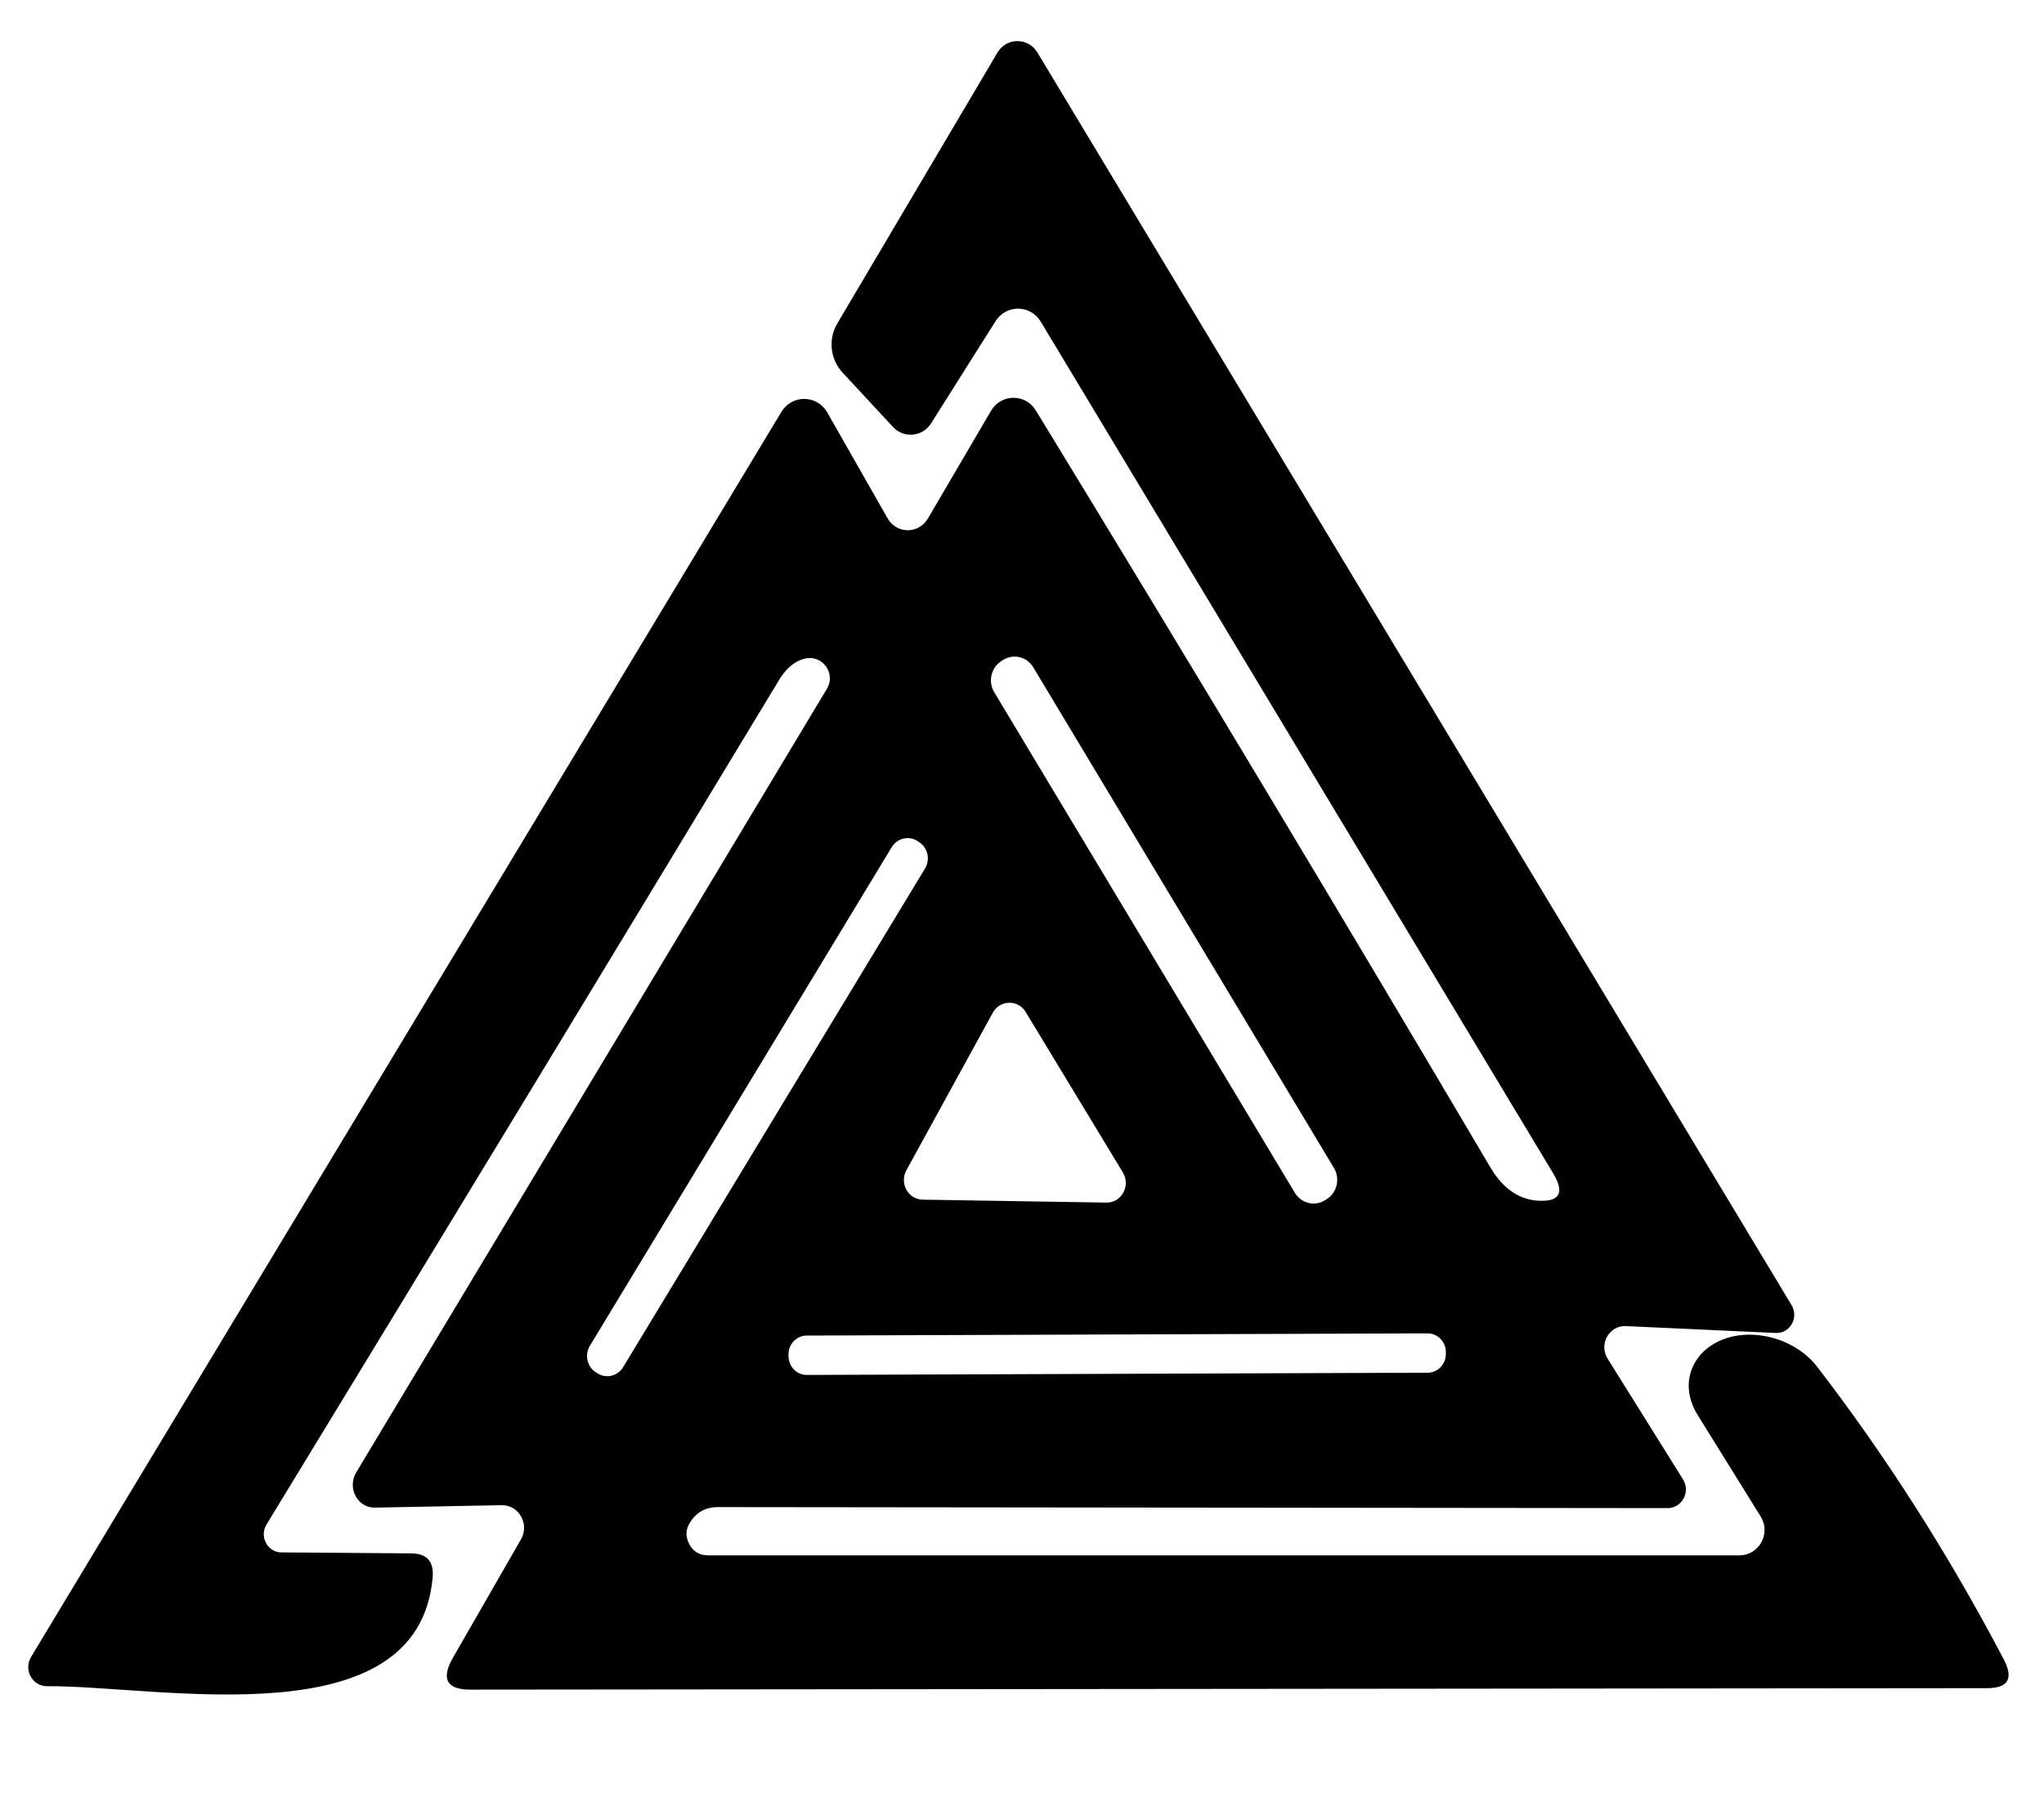 <?xml version="1.0" encoding="utf-8"?>
<svg viewBox="0 0 57 50" xmlns="http://www.w3.org/2000/svg">
  <path d="M 22.456 18.363 C 22.172 18.427 21.927 18.629 21.723 18.966 C 17.027 26.741 12.264 34.588 7.434 42.509 C 7.229 42.838 7.446 43.271 7.827 43.291 C 7.833 43.291 7.841 43.291 7.848 43.291 L 11.463 43.318 C 11.908 43.318 12.108 43.547 12.064 44.004 C 11.65 48.518 4.473 47.008 1.324 47.022 C 0.924 47.035 0.661 46.597 0.851 46.235 C 0.857 46.222 0.864 46.211 0.871 46.199 L 21.789 11.489 C 22.084 10.997 22.784 11.004 23.07 11.503 L 24.751 14.453 C 25 14.892 25.613 14.898 25.872 14.466 L 27.633 11.462 C 27.913 10.976 28.596 10.968 28.887 11.448 C 33.182 18.482 37.411 25.524 41.574 32.576 C 41.911 33.134 42.338 33.436 42.855 33.481 C 43.495 33.528 43.646 33.271 43.308 32.713 L 29.02 8.965 C 28.731 8.494 28.065 8.487 27.766 8.951 L 25.965 11.805 C 25.723 12.186 25.199 12.233 24.898 11.901 L 23.497 10.392 C 23.15 10.018 23.09 9.455 23.35 9.02 L 27.819 1.46 C 28.075 1.041 28.67 1.041 28.927 1.46 L 49.965 36.403 C 50.16 36.74 49.929 37.166 49.55 37.173 C 49.541 37.173 49.533 37.173 49.525 37.172 L 45.336 36.98 C 44.894 36.962 44.6 37.442 44.805 37.844 C 44.813 37.859 44.821 37.873 44.829 37.885 L 46.937 41.26 C 47.142 41.602 46.912 42.043 46.521 42.056 C 46.518 42.056 46.514 42.056 46.51 42.056 L 20.015 42.028 C 19.668 42.028 19.405 42.179 19.228 42.481 C 19.138 42.628 19.121 42.783 19.174 42.948 C 19.272 43.232 19.468 43.373 19.761 43.373 L 48.511 43.373 C 49.045 43.37 49.38 42.784 49.115 42.319 C 49.11 42.308 49.103 42.299 49.098 42.289 L 47.31 39.408 C 46.622 38.21 47.653 37.011 49.166 37.25 C 49.753 37.343 50.296 37.646 50.646 38.077 C 52.584 40.593 54.328 43.323 55.875 46.268 C 56.159 46.808 56.005 47.077 55.408 47.077 L 13.118 47.118 C 12.46 47.118 12.295 46.826 12.624 46.24 L 14.532 42.92 C 14.768 42.5 14.473 41.974 14.001 41.974 C 14 41.974 13.998 41.974 13.998 41.974 L 10.463 42.042 C 9.989 42.056 9.686 41.528 9.916 41.093 C 9.92 41.084 9.925 41.076 9.929 41.068 L 23.057 19.213 C 23.285 18.848 23.031 18.368 22.6 18.35 C 22.551 18.349 22.503 18.353 22.456 18.363 Z M 28.815 18.61 C 28.637 18.313 28.258 18.221 27.97 18.405 L 27.925 18.434 C 27.637 18.616 27.547 19.006 27.725 19.302 L 36.109 33.263 C 36.287 33.559 36.666 33.651 36.954 33.468 L 36.999 33.439 C 37.287 33.256 37.377 32.867 37.199 32.57 L 28.815 18.61 Z M 25.796 24.219 C 25.948 23.968 25.873 23.638 25.629 23.483 L 25.583 23.452 C 25.339 23.297 25.018 23.374 24.867 23.624 L 16.449 37.531 C 16.297 37.782 16.372 38.113 16.616 38.268 L 16.661 38.297 C 16.905 38.453 17.225 38.376 17.377 38.125 L 25.796 24.219 Z M 28.606 28.227 C 28.396 27.869 27.887 27.877 27.686 28.24 L 25.271 32.644 C 25.082 33.004 25.327 33.443 25.725 33.454 L 30.848 33.536 C 31.259 33.547 31.525 33.096 31.329 32.725 C 31.324 32.717 31.32 32.707 31.315 32.699 L 28.606 28.227 Z M 40.32 37.701 C 40.318 37.415 40.09 37.181 39.811 37.183 L 22.495 37.244 C 22.215 37.246 21.988 37.48 21.989 37.767 L 21.989 37.822 C 21.991 38.11 22.218 38.343 22.498 38.342 L 39.814 38.28 C 40.094 38.279 40.321 38.044 40.32 37.756 L 40.32 37.701 Z" style=""/>
</svg>